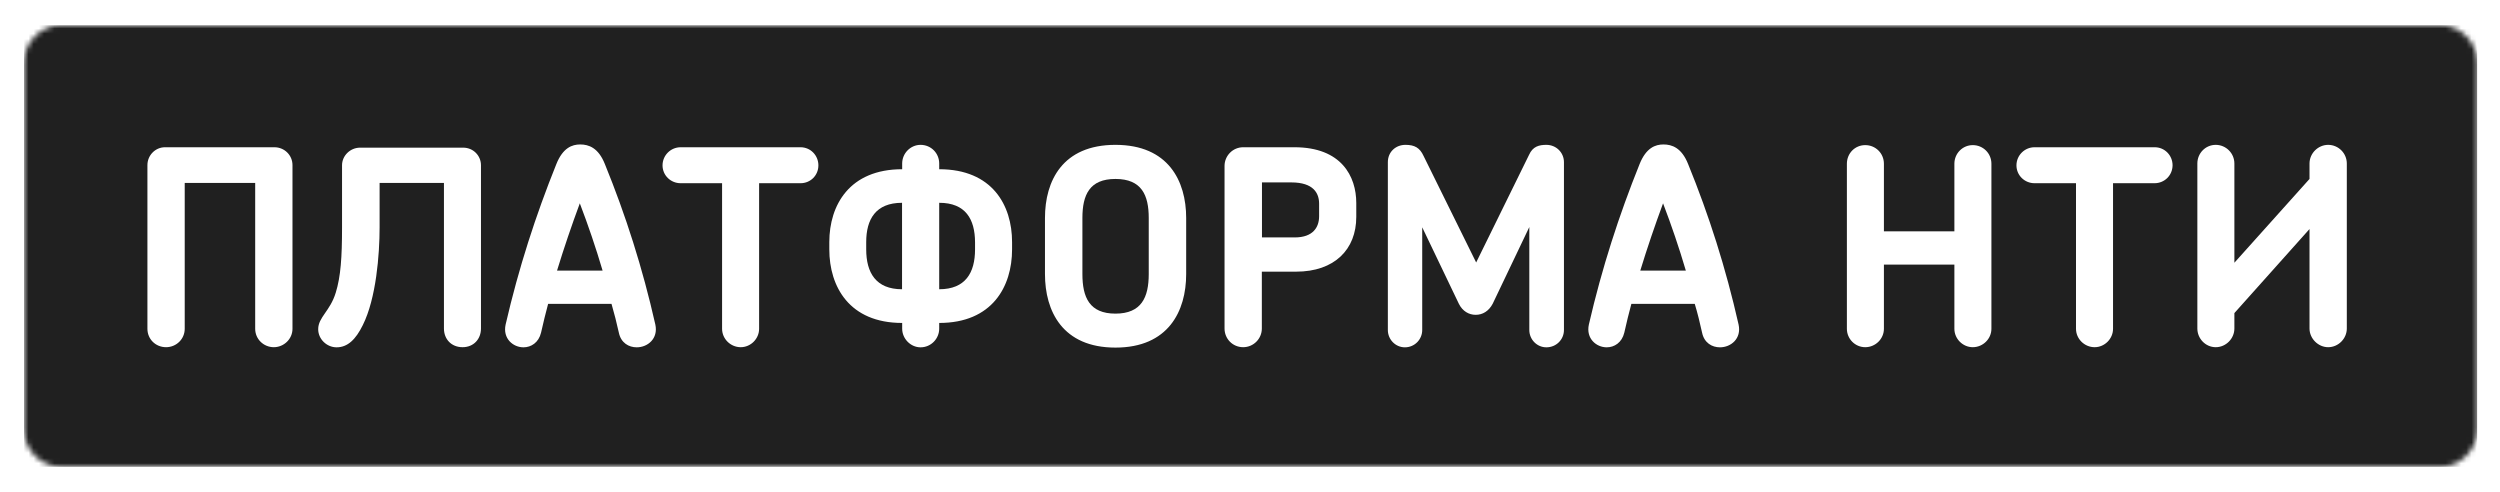 <svg width="483" height="95" viewBox="0 0 483 95" fill="none" xmlns="http://www.w3.org/2000/svg">
<g clip-path="url(#clip0_4826_2023)" filter="url(#filter0_d_4826_2023)">
<path d="M468.562 16.367H16.438V75.122H468.562V16.367Z" fill="white"/>
<mask id="mask0_4826_2023" style="mask-type:luminance" maskUnits="userSpaceOnUse" x="4" y="0" width="475" height="87">
<path d="M11.908 0.849H471.342C475.357 0.849 478.625 4.117 478.625 8.132V78.931C478.625 82.945 475.357 86.214 471.342 86.214H11.908C7.893 86.214 4.625 82.945 4.625 78.931V8.132C4.625 4.117 7.893 0.849 11.908 0.849Z" fill="white"/>
</mask>
<g mask="url(#mask0_4826_2023)">
<path d="M215.504 30.573C210.485 30.573 209.121 33.661 209.121 38.114V48.949C209.121 53.452 210.485 56.592 215.504 56.592C220.522 56.592 221.937 53.452 221.937 48.949V38.114C221.937 33.713 220.573 30.573 215.504 30.573Z" fill="#202020"/>
</g>
<mask id="mask1_4826_2023" style="mask-type:luminance" maskUnits="userSpaceOnUse" x="4" y="0" width="475" height="87">
<path d="M11.908 0.849H471.342C475.357 0.849 478.625 4.117 478.625 8.132V78.931C478.625 82.945 475.357 86.214 471.342 86.214H11.908C7.893 86.214 4.625 82.945 4.625 78.931V8.132C4.625 4.117 7.893 0.849 11.908 0.849Z" fill="white"/>
</mask>
<g mask="url(#mask1_4826_2023)">
<path d="M249.474 31.242H243.812V41.871H250.143C253.695 41.871 254.853 39.889 254.853 37.779V35.36C254.853 33.352 253.798 31.242 249.474 31.242Z" fill="#202020"/>
</g>
<mask id="mask2_4826_2023" style="mask-type:luminance" maskUnits="userSpaceOnUse" x="4" y="0" width="475" height="87">
<path d="M11.908 0.849H471.342C475.357 0.849 478.625 4.117 478.625 8.132V78.931C478.625 82.945 475.357 86.214 471.342 86.214H11.908C7.893 86.214 4.625 82.945 4.625 78.931V8.132C4.625 4.117 7.893 0.849 11.908 0.849Z" fill="white"/>
</mask>
<g mask="url(#mask2_4826_2023)">
<path d="M181.455 35.18V51.883C186.525 51.883 188.378 48.691 188.378 44.188V42.772C188.352 38.371 186.576 35.18 181.455 35.18Z" fill="#202020"/>
</g>
<mask id="mask3_4826_2023" style="mask-type:luminance" maskUnits="userSpaceOnUse" x="4" y="0" width="475" height="87">
<path d="M11.908 0.849H471.342C475.357 0.849 478.625 4.117 478.625 8.132V78.931C478.625 82.945 475.357 86.214 471.342 86.214H11.908C7.893 86.214 4.625 82.945 4.625 78.931V8.132C4.625 4.117 7.893 0.849 11.908 0.849Z" fill="white"/>
</mask>
<g mask="url(#mask3_4826_2023)">
<path d="M107.619 48.279H116.421C115.108 43.827 113.641 39.529 112.02 35.283C110.45 39.529 108.983 43.827 107.619 48.279Z" fill="#202020"/>
</g>
<mask id="mask4_4826_2023" style="mask-type:luminance" maskUnits="userSpaceOnUse" x="4" y="0" width="475" height="87">
<path d="M11.908 0.849H471.342C475.357 0.849 478.625 4.117 478.625 8.132V78.931C478.625 82.945 475.357 86.214 471.342 86.214H11.908C7.893 86.214 4.625 82.945 4.625 78.931V8.132C4.625 4.117 7.893 0.849 11.908 0.849Z" fill="white"/>
</mask>
<g mask="url(#mask4_4826_2023)">
<path d="M316.902 48.279H325.703C324.391 43.827 322.924 39.529 321.303 35.283C319.733 39.529 318.266 43.827 316.902 48.279Z" fill="#202020"/>
</g>
<mask id="mask5_4826_2023" style="mask-type:luminance" maskUnits="userSpaceOnUse" x="4" y="0" width="475" height="87">
<path d="M11.908 0.849H471.342C475.357 0.849 478.625 4.117 478.625 8.132V78.931C478.625 82.945 475.357 86.214 471.342 86.214H11.908C7.893 86.214 4.625 82.945 4.625 78.931V8.132C4.625 4.117 7.893 0.849 11.908 0.849Z" fill="white"/>
</mask>
<g mask="url(#mask5_4826_2023)">
<path d="M167.352 42.772V44.188C167.352 48.691 169.23 51.883 174.275 51.883V35.18C169.179 35.18 167.352 38.371 167.352 42.772Z" fill="#202020"/>
</g>
<mask id="mask6_4826_2023" style="mask-type:luminance" maskUnits="userSpaceOnUse" x="4" y="0" width="475" height="87">
<path d="M11.908 0.849H471.342C475.357 0.849 478.625 4.117 478.625 8.132V78.931C478.625 82.945 475.357 86.214 471.342 86.214H11.908C7.893 86.214 4.625 82.945 4.625 78.931V8.132C4.625 4.117 7.893 0.849 11.908 0.849Z" fill="white"/>
</mask>
<g mask="url(#mask6_4826_2023)">
<path d="M4.625 86.214H478.625V0.849H4.625V86.214ZM56.508 59.526C56.508 61.508 54.835 63.078 52.905 63.078C50.923 63.078 49.302 61.508 49.302 59.526V31.345H35.688V59.526C35.688 61.508 34.067 63.078 32.085 63.078C30.052 63.078 28.482 61.508 28.482 59.526V27.897C28.482 26.018 30 24.448 31.879 24.448H53.008C54.99 24.448 56.508 26.018 56.508 27.897V59.526ZM92.924 59.474C92.924 61.508 91.509 63.078 89.373 63.078C87.185 63.078 85.77 61.508 85.77 59.474V31.345H73.339V39.941C73.339 45.191 72.67 53.658 70.097 58.805C68.733 61.585 67.163 63.103 65.027 63.103C63.148 63.103 61.475 61.533 61.475 59.603C61.475 57.287 63.791 56.103 64.872 52.526C65.825 49.438 66.082 45.706 66.082 39.967V27.923C66.082 26.095 67.652 24.526 69.582 24.526H89.476C91.457 24.526 92.924 26.095 92.924 27.923V59.474ZM123.009 63.103C121.491 63.103 119.972 62.254 119.561 60.272C119.149 58.394 118.66 56.489 118.145 54.713H105.895C105.432 56.489 104.943 58.368 104.531 60.272C104.068 62.203 102.601 63.103 101.134 63.103C99.152 63.103 97.093 61.431 97.685 58.703C100.207 47.765 103.502 37.599 107.491 27.691C108.752 24.551 110.527 23.908 112.097 23.908C113.719 23.908 115.597 24.526 116.858 27.691C120.899 37.599 124.142 47.765 126.612 58.703C127.204 61.431 125.12 63.103 123.009 63.103ZM154.664 31.397H146.66V59.526C146.66 61.456 145.039 63.078 143.109 63.078C141.127 63.078 139.506 61.456 139.506 59.526V31.397H131.502C129.572 31.397 128.002 29.878 128.002 27.948C128.002 26.018 129.572 24.448 131.502 24.448H154.664C156.594 24.448 158.113 26.018 158.113 27.948C158.113 29.878 156.594 31.397 154.664 31.397ZM195.532 44.188C195.532 51.368 191.698 58.394 181.455 58.394V59.5C181.455 61.43 179.885 63.103 177.852 63.103C175.922 63.103 174.3 61.43 174.3 59.5V58.394C164.083 58.394 160.223 51.368 160.223 44.188V42.772C160.223 35.643 164.109 28.695 174.3 28.695V27.588C174.3 25.606 175.922 23.985 177.852 23.985C179.885 23.985 181.455 25.606 181.455 27.588V28.695C191.723 28.695 195.532 35.669 195.532 42.772V44.188ZM229.169 48.949C229.169 56.129 225.72 63.155 215.503 63.155C205.286 63.155 201.889 56.129 201.889 48.949V38.114C201.889 30.934 205.286 23.985 215.503 23.985C225.72 23.985 229.169 30.959 229.169 38.114V48.949ZM262.033 37.908C262.033 44.188 257.838 48.485 250.401 48.485H243.787V59.474C243.787 61.456 242.165 63.078 240.184 63.078C238.151 63.078 236.581 61.456 236.581 59.474V28.051C236.581 26.121 238.151 24.448 240.184 24.448H250.092C259.151 24.448 262.033 30.059 262.033 35.231V37.908ZM302.155 59.758C302.155 61.585 300.688 63.103 298.758 63.103C296.931 63.103 295.464 61.585 295.464 59.758V39.864L288.387 54.688C287.64 56.103 286.457 56.824 285.093 56.824C283.832 56.824 282.57 56.155 281.85 54.688L274.773 39.915V59.758C274.773 61.585 273.306 63.103 271.427 63.103C269.6 63.103 268.133 61.585 268.133 59.758V27.331C268.133 25.349 269.651 23.985 271.53 23.985C273.306 23.985 274.309 24.551 275.03 26.121L285.195 46.71L295.413 25.915C296.133 24.294 297.343 23.985 298.758 23.985C300.688 23.985 302.155 25.503 302.155 27.331V59.758ZM332.292 63.103C330.773 63.103 329.255 62.254 328.843 60.272C328.431 58.394 327.968 56.489 327.428 54.713H315.178C314.714 56.489 314.225 58.368 313.814 60.272C313.35 62.203 311.883 63.103 310.416 63.103C308.435 63.103 306.376 61.431 306.968 58.703C309.49 47.765 312.784 37.599 316.773 27.691C318.034 24.551 319.81 23.908 321.38 23.908C323.001 23.908 324.88 24.526 326.141 27.691C330.182 37.599 333.424 47.765 335.895 58.703C336.487 61.431 334.402 63.103 332.292 63.103ZM384.741 59.526C384.741 61.456 383.12 63.078 381.138 63.078C379.208 63.078 377.587 61.456 377.587 59.526V47.121H363.972V59.526C363.972 61.456 362.351 63.078 360.369 63.078C358.388 63.078 356.818 61.456 356.818 59.526V27.64C356.818 25.606 358.388 24.037 360.369 24.037C362.351 24.037 363.972 25.606 363.972 27.64V40.688H377.587V27.64C377.587 25.606 379.208 24.037 381.138 24.037C383.12 24.037 384.741 25.606 384.741 27.64V59.526ZM416.242 31.397H408.238V59.526C408.238 61.456 406.616 63.078 404.686 63.078C402.705 63.078 401.083 61.456 401.083 59.526V31.397H393.08C391.149 31.397 389.579 29.878 389.579 27.948C389.579 26.018 391.149 24.448 393.08 24.448H416.293C418.223 24.448 419.742 26.018 419.742 27.948C419.716 29.878 418.198 31.397 416.242 31.397ZM453.404 59.474C453.404 61.405 451.783 63.078 449.801 63.078C447.871 63.078 446.198 61.405 446.198 59.474V40.25L431.683 56.489V59.474C431.683 61.405 430.062 63.078 428.08 63.078C426.098 63.078 424.529 61.405 424.529 59.474V27.588C424.529 25.606 426.098 23.985 428.08 23.985C430.062 23.985 431.683 25.606 431.683 27.588V46.761L446.198 30.573V27.588C446.198 25.606 447.871 23.985 449.801 23.985C451.783 23.985 453.404 25.606 453.404 27.588V59.474Z" fill="#202020"/>
</g>
</g>
<defs>
<filter id="filter0_d_4826_2023" x="0.625" y="0.849" width="482" height="93.365" filterUnits="userSpaceOnUse" color-interpolation-filters="sRGB">
<feFlood flood-opacity="0" result="BackgroundImageFix"/>
<feColorMatrix in="SourceAlpha" type="matrix" values="0 0 0 0 0 0 0 0 0 0 0 0 0 0 0 0 0 0 127 0" result="hardAlpha"/>
<feOffset dy="4"/>
<feGaussianBlur stdDeviation="2"/>
<feComposite in2="hardAlpha" operator="out"/>
<feColorMatrix type="matrix" values="0 0 0 0 0 0 0 0 0 0 0 0 0 0 0 0 0 0 0.25 0"/>
<feBlend mode="normal" in2="BackgroundImageFix" result="effect1_dropShadow_4826_2023"/>
<feBlend mode="normal" in="SourceGraphic" in2="effect1_dropShadow_4826_2023" result="shape"/>
</filter>
<clipPath id="clip0_4826_2023">
<rect width="474" height="85.365" fill="white" transform="translate(4.625 0.849)"/>
</clipPath>
</defs>
</svg>
